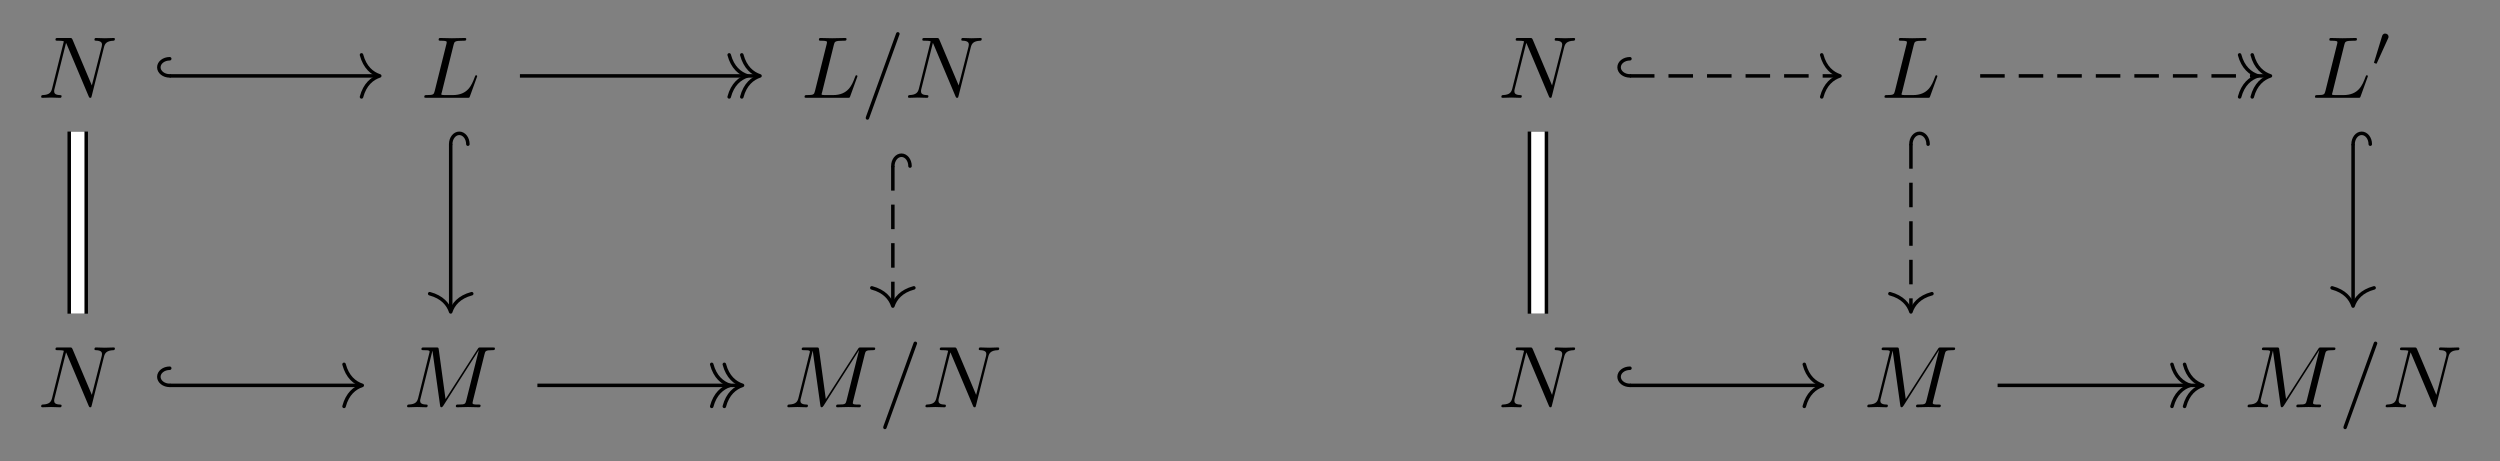 <?xml version="1.0" encoding="UTF-8"?>
<svg xmlns="http://www.w3.org/2000/svg" xmlns:xlink="http://www.w3.org/1999/xlink" width="299.66pt" height="55.29pt" viewBox="0 0 299.66 55.29">
<rect x="0" y="0" width="299.66" height="55.29" fill="#808080" stroke="none"/>
<defs>
<g>
<g id="glyph-0-0">
<path d="M 7.938 -6.062 C 8.047 -6.484 8.234 -6.812 9.078 -6.844 C 9.125 -6.844 9.25 -6.859 9.25 -7.062 C 9.25 -7.062 9.25 -7.172 9.109 -7.172 C 8.766 -7.172 8.406 -7.141 8.047 -7.141 C 7.703 -7.141 7.328 -7.172 6.984 -7.172 C 6.922 -7.172 6.797 -7.172 6.797 -6.969 C 6.797 -6.844 6.906 -6.844 6.984 -6.844 C 7.578 -6.828 7.703 -6.609 7.703 -6.391 C 7.703 -6.359 7.672 -6.188 7.672 -6.156 L 6.484 -1.484 L 4.172 -6.969 C 4.078 -7.156 4.078 -7.172 3.828 -7.172 L 2.422 -7.172 C 2.219 -7.172 2.125 -7.172 2.125 -6.969 C 2.125 -6.844 2.219 -6.844 2.422 -6.844 C 2.469 -6.844 3.125 -6.844 3.125 -6.75 L 1.719 -1.109 C 1.609 -0.688 1.438 -0.359 0.594 -0.328 C 0.531 -0.328 0.406 -0.312 0.406 -0.109 C 0.406 -0.047 0.469 0 0.547 0 C 0.875 0 1.25 -0.031 1.594 -0.031 C 1.953 -0.031 2.328 0 2.672 0 C 2.734 0 2.859 0 2.859 -0.203 C 2.859 -0.312 2.766 -0.328 2.656 -0.328 C 2.047 -0.344 1.969 -0.578 1.969 -0.781 C 1.969 -0.859 1.969 -0.906 2 -1.031 L 3.391 -6.578 C 3.438 -6.516 3.438 -6.484 3.484 -6.391 L 6.094 -0.203 C 6.172 -0.016 6.203 0 6.297 0 C 6.422 0 6.422 -0.031 6.469 -0.219 Z M 7.938 -6.062 "/>
</g>
<g id="glyph-0-1">
<path d="M 3.922 -6.359 C 4.016 -6.734 4.047 -6.844 5.047 -6.844 C 5.359 -6.844 5.438 -6.844 5.438 -7.047 C 5.438 -7.172 5.328 -7.172 5.266 -7.172 C 4.922 -7.172 4.062 -7.141 3.719 -7.141 C 3.406 -7.141 2.641 -7.172 2.328 -7.172 C 2.25 -7.172 2.125 -7.172 2.125 -6.969 C 2.125 -6.844 2.219 -6.844 2.422 -6.844 C 2.438 -6.844 2.641 -6.844 2.812 -6.828 C 3 -6.797 3.094 -6.797 3.094 -6.656 C 3.094 -6.609 3.094 -6.578 3.062 -6.453 L 1.656 -0.812 C 1.547 -0.406 1.516 -0.328 0.688 -0.328 C 0.516 -0.328 0.406 -0.328 0.406 -0.109 C 0.406 0 0.5 0 0.688 0 L 5.547 0 C 5.812 0 5.812 0 5.875 -0.172 L 6.703 -2.453 C 6.75 -2.562 6.75 -2.578 6.75 -2.594 C 6.75 -2.641 6.719 -2.703 6.625 -2.703 C 6.531 -2.703 6.516 -2.656 6.453 -2.484 C 6.094 -1.516 5.625 -0.328 3.812 -0.328 L 2.828 -0.328 C 2.672 -0.328 2.656 -0.328 2.594 -0.344 C 2.484 -0.344 2.453 -0.359 2.453 -0.438 C 2.453 -0.469 2.453 -0.5 2.516 -0.688 Z M 3.922 -6.359 "/>
</g>
<g id="glyph-0-2">
<path d="M 9.719 -6.359 C 9.812 -6.734 9.844 -6.844 10.625 -6.844 C 10.875 -6.844 10.969 -6.844 10.969 -7.062 C 10.969 -7.172 10.859 -7.172 10.672 -7.172 L 9.297 -7.172 C 9.016 -7.172 9.016 -7.172 8.891 -6.969 L 5.047 -0.984 L 4.234 -6.938 C 4.203 -7.172 4.172 -7.172 3.906 -7.172 L 2.469 -7.172 C 2.266 -7.172 2.156 -7.172 2.156 -6.969 C 2.156 -6.844 2.25 -6.844 2.453 -6.844 C 2.594 -6.844 2.781 -6.828 2.906 -6.828 C 3.078 -6.797 3.141 -6.766 3.141 -6.656 C 3.141 -6.609 3.125 -6.578 3.094 -6.453 L 1.766 -1.109 C 1.656 -0.688 1.484 -0.359 0.625 -0.328 C 0.578 -0.328 0.438 -0.312 0.438 -0.125 C 0.438 -0.031 0.5 0 0.594 0 C 0.922 0 1.297 -0.031 1.641 -0.031 C 2 -0.031 2.375 0 2.719 0 C 2.766 0 2.906 0 2.906 -0.203 C 2.906 -0.328 2.797 -0.328 2.719 -0.328 C 2.125 -0.344 2 -0.547 2 -0.781 C 2 -0.859 2.016 -0.906 2.047 -1.031 L 3.469 -6.75 L 3.484 -6.75 L 4.391 -0.234 C 4.406 -0.109 4.422 0 4.547 0 C 4.656 0 4.719 -0.109 4.781 -0.188 L 9.016 -6.828 L 9.031 -6.828 L 7.531 -0.812 C 7.422 -0.406 7.406 -0.328 6.578 -0.328 C 6.391 -0.328 6.281 -0.328 6.281 -0.125 C 6.281 0 6.406 0 6.438 0 C 6.734 0 7.438 -0.031 7.734 -0.031 C 8.172 -0.031 8.625 0 9.047 0 C 9.109 0 9.25 0 9.25 -0.203 C 9.25 -0.328 9.156 -0.328 8.953 -0.328 C 8.562 -0.328 8.281 -0.328 8.281 -0.516 C 8.281 -0.562 8.281 -0.578 8.328 -0.766 Z M 9.719 -6.359 "/>
</g>
<g id="glyph-1-0">
<path d="M 4.594 -7.469 C 4.656 -7.609 4.656 -7.641 4.656 -7.672 C 4.656 -7.781 4.562 -7.875 4.438 -7.875 C 4.297 -7.875 4.25 -7.766 4.219 -7.672 L 0.641 2.219 C 0.594 2.359 0.594 2.391 0.594 2.422 C 0.594 2.531 0.688 2.625 0.797 2.625 C 0.938 2.625 0.984 2.516 1.016 2.422 Z M 4.594 -7.469 "/>
</g>
<g id="glyph-2-0">
<path d="M 2.016 -3.297 C 2.078 -3.406 2.078 -3.469 2.078 -3.516 C 2.078 -3.734 1.891 -3.891 1.672 -3.891 C 1.406 -3.891 1.328 -3.672 1.297 -3.562 L 0.375 -0.547 C 0.359 -0.531 0.328 -0.453 0.328 -0.438 C 0.328 -0.359 0.547 -0.281 0.609 -0.281 C 0.656 -0.281 0.656 -0.297 0.703 -0.406 Z M 2.016 -3.297 "/>
</g>
</g>
</defs>
<g fill="rgb(0%, 0%, 0%)" fill-opacity="1">
<use xlink:href="#glyph-0-0" x="4.524" y="11.725"/>
</g>
<g fill="rgb(0%, 0%, 0%)" fill-opacity="1">
<use xlink:href="#glyph-0-1" x="50.449" y="11.725"/>
</g>
<g fill="rgb(0%, 0%, 0%)" fill-opacity="1">
<use xlink:href="#glyph-0-1" x="96.03" y="11.725"/>
</g>
<g fill="rgb(0%, 0%, 0%)" fill-opacity="1">
<use xlink:href="#glyph-1-0" x="103.176" y="11.725"/>
</g>
<g fill="rgb(0%, 0%, 0%)" fill-opacity="1">
<use xlink:href="#glyph-0-0" x="108.426" y="11.725"/>
</g>
<g fill="rgb(0%, 0%, 0%)" fill-opacity="1">
<use xlink:href="#glyph-0-0" x="179.551" y="11.725"/>
</g>
<g fill="rgb(0%, 0%, 0%)" fill-opacity="1">
<use xlink:href="#glyph-0-1" x="225.476" y="11.725"/>
</g>
<g fill="rgb(0%, 0%, 0%)" fill-opacity="1">
<use xlink:href="#glyph-0-1" x="277.076" y="11.725"/>
</g>
<g fill="rgb(0%, 0%, 0%)" fill-opacity="1">
<use xlink:href="#glyph-2-0" x="284.222" y="7.915"/>
</g>
<g fill="rgb(0%, 0%, 0%)" fill-opacity="1">
<use xlink:href="#glyph-0-0" x="4.524" y="48.818"/>
</g>
<g fill="rgb(0%, 0%, 0%)" fill-opacity="1">
<use xlink:href="#glyph-0-2" x="48.356" y="48.818"/>
</g>
<g fill="rgb(0%, 0%, 0%)" fill-opacity="1">
<use xlink:href="#glyph-0-2" x="93.938" y="48.818"/>
</g>
<g fill="rgb(0%, 0%, 0%)" fill-opacity="1">
<use xlink:href="#glyph-1-0" x="105.27" y="48.818"/>
</g>
<g fill="rgb(0%, 0%, 0%)" fill-opacity="1">
<use xlink:href="#glyph-0-0" x="110.52" y="48.818"/>
</g>
<g fill="rgb(0%, 0%, 0%)" fill-opacity="1">
<use xlink:href="#glyph-0-0" x="179.551" y="48.818"/>
</g>
<g fill="rgb(0%, 0%, 0%)" fill-opacity="1">
<use xlink:href="#glyph-0-2" x="223.383" y="48.818"/>
</g>
<g fill="rgb(0%, 0%, 0%)" fill-opacity="1">
<use xlink:href="#glyph-0-2" x="268.966" y="48.818"/>
</g>
<g fill="rgb(0%, 0%, 0%)" fill-opacity="1">
<use xlink:href="#glyph-1-0" x="280.297" y="48.818"/>
</g>
<g fill="rgb(0%, 0%, 0%)" fill-opacity="1">
<use xlink:href="#glyph-0-0" x="285.547" y="48.818"/>
</g>
<path fill="none" stroke-width="0.42" stroke-linecap="butt" stroke-linejoin="miter" stroke="rgb(0%, 0%, 0%)" stroke-opacity="1" stroke-miterlimit="10" d="M -129.484 18.548 L -104.523 18.548 " transform="matrix(1, 0, 0, -1, 149.828, 27.646)"/>
<path fill="none" stroke-width="0.42" stroke-linecap="round" stroke-linejoin="miter" stroke="rgb(0%, 0%, 0%)" stroke-opacity="1" stroke-miterlimit="10" d="M -0.002 2.056 C 0.717 2.056 1.303 1.599 1.303 1.029 C 1.303 0.462 0.717 0.001 -0.002 0.001 " transform="matrix(-1, 0, 0, -1, 20.342, 9.099)"/>
<path fill="none" stroke-width="0.42" stroke-linecap="round" stroke-linejoin="round" stroke="rgb(0%, 0%, 0%)" stroke-opacity="1" stroke-miterlimit="10" d="M -2.183 2.521 C -1.784 1.009 -0.897 0.294 0.001 0.001 C -0.897 -0.295 -1.784 -1.006 -2.183 -2.518 " transform="matrix(1, 0, 0, -1, 45.515, 9.099)"/>
<path fill="none" stroke-width="2.456" stroke-linecap="butt" stroke-linejoin="miter" stroke="rgb(0%, 0%, 0%)" stroke-opacity="1" stroke-miterlimit="10" d="M -140.512 11.876 L -140.512 -9.952 " transform="matrix(1, 0, 0, -1, 149.828, 27.646)"/>
<path fill="none" stroke-width="1.616" stroke-linecap="butt" stroke-linejoin="miter" stroke="rgb(100%, 100%, 100%)" stroke-opacity="1" stroke-miterlimit="10" d="M -140.512 11.876 L -140.512 -9.952 " transform="matrix(1, 0, 0, -1, 149.828, 27.646)"/>
<path fill="none" stroke-width="0.42" stroke-linecap="butt" stroke-linejoin="miter" stroke="rgb(0%, 0%, 0%)" stroke-opacity="1" stroke-miterlimit="10" d="M -87.508 18.548 L -58.941 18.548 " transform="matrix(1, 0, 0, -1, 149.828, 27.646)"/>
<path fill="none" stroke-width="0.42" stroke-linecap="round" stroke-linejoin="round" stroke="rgb(0%, 0%, 0%)" stroke-opacity="1" stroke-miterlimit="10" d="M -2.183 2.521 C -1.785 1.009 -0.894 0.294 0 0.001 C -0.894 -0.295 -1.785 -1.006 -2.183 -2.518 " transform="matrix(1, 0, 0, -1, 89.585, 9.099)"/>
<path fill="none" stroke-width="0.42" stroke-linecap="round" stroke-linejoin="round" stroke="rgb(0%, 0%, 0%)" stroke-opacity="1" stroke-miterlimit="10" d="M -2.183 2.521 C -1.785 1.009 -0.894 0.294 0 0.001 C -0.894 -0.295 -1.785 -1.006 -2.183 -2.518 " transform="matrix(1, 0, 0, -1, 91.097, 9.099)"/>
<path fill="none" stroke-width="0.42" stroke-linecap="butt" stroke-linejoin="miter" stroke="rgb(0%, 0%, 0%)" stroke-opacity="1" stroke-miterlimit="10" d="M -95.805 10.365 L -95.805 -9.53 " transform="matrix(1, 0, 0, -1, 149.828, 27.646)"/>
<path fill="none" stroke-width="0.42" stroke-linecap="round" stroke-linejoin="miter" stroke="rgb(0%, 0%, 0%)" stroke-opacity="1" stroke-miterlimit="10" d="M 0.001 2.06 C 0.72 2.06 1.302 1.599 1.302 1.028 C 1.302 0.462 0.72 0.001 0.001 0.001 " transform="matrix(0, -1, 1, 0, 54.022, 17.282)"/>
<path fill="none" stroke-width="0.42" stroke-linecap="round" stroke-linejoin="round" stroke="rgb(0%, 0%, 0%)" stroke-opacity="1" stroke-miterlimit="10" d="M -2.184 2.521 C -1.785 1.009 -0.895 0.294 -0 0.001 C -0.895 -0.296 -1.785 -1.007 -2.184 -2.519 " transform="matrix(0, 1, 1, 0, 54.022, 37.387)"/>
<path fill="none" stroke-width="0.42" stroke-linecap="butt" stroke-linejoin="miter" stroke="rgb(0%, 0%, 0%)" stroke-opacity="1" stroke-dasharray="2.94 1.68" stroke-miterlimit="10" d="M -42.808 7.74 L -42.808 -8.831 " transform="matrix(1, 0, 0, -1, 149.828, 27.646)"/>
<path fill="none" stroke-width="0.42" stroke-linecap="round" stroke-linejoin="miter" stroke="rgb(0%, 0%, 0%)" stroke-opacity="1" stroke-miterlimit="10" d="M 0.001 2.057 C 0.72 2.057 1.302 1.596 1.302 1.03 C 1.302 0.46 0.72 -0.001 0.001 -0.001 " transform="matrix(0, -1, 1, 0, 107.021, 19.907)"/>
<path fill="none" stroke-width="0.42" stroke-linecap="round" stroke-linejoin="round" stroke="rgb(0%, 0%, 0%)" stroke-opacity="1" stroke-miterlimit="10" d="M -2.183 2.518 C -1.785 1.007 -0.894 0.296 0.001 -0.001 C -0.894 -0.294 -1.785 -1.009 -2.183 -2.521 " transform="matrix(0, 1, 1, 0, 107.021, 36.687)"/>
<path fill="none" stroke-width="0.42" stroke-linecap="butt" stroke-linejoin="miter" stroke="rgb(0%, 0%, 0%)" stroke-opacity="1" stroke-dasharray="2.94 1.68" stroke-miterlimit="10" d="M 45.543 18.548 L 70.508 18.548 " transform="matrix(1, 0, 0, -1, 149.828, 27.646)"/>
<path fill="none" stroke-width="0.42" stroke-linecap="round" stroke-linejoin="miter" stroke="rgb(0%, 0%, 0%)" stroke-opacity="1" stroke-miterlimit="10" d="M 0.001 2.056 C 0.719 2.056 1.302 1.599 1.302 1.029 C 1.302 0.462 0.719 0.001 0.001 0.001 " transform="matrix(-1, 0, 0, -1, 195.372, 9.099)"/>
<path fill="none" stroke-width="0.42" stroke-linecap="round" stroke-linejoin="round" stroke="rgb(0%, 0%, 0%)" stroke-opacity="1" stroke-miterlimit="10" d="M -2.185 2.521 C -1.787 1.009 -0.896 0.294 -0.001 0.001 C -0.896 -0.295 -1.787 -1.006 -2.185 -2.518 " transform="matrix(1, 0, 0, -1, 220.544, 9.099)"/>
<path fill="none" stroke-width="2.456" stroke-linecap="butt" stroke-linejoin="miter" stroke="rgb(0%, 0%, 0%)" stroke-opacity="1" stroke-miterlimit="10" d="M 34.516 11.876 L 34.516 -9.952 " transform="matrix(1, 0, 0, -1, 149.828, 27.646)"/>
<path fill="none" stroke-width="1.616" stroke-linecap="butt" stroke-linejoin="miter" stroke="rgb(100%, 100%, 100%)" stroke-opacity="1" stroke-miterlimit="10" d="M 34.516 11.876 L 34.516 -9.952 " transform="matrix(1, 0, 0, -1, 149.828, 27.646)"/>
<path fill="none" stroke-width="0.42" stroke-linecap="butt" stroke-linejoin="miter" stroke="rgb(0%, 0%, 0%)" stroke-opacity="1" stroke-dasharray="2.94 1.68" stroke-miterlimit="10" d="M 87.524 18.548 L 122.106 18.548 " transform="matrix(1, 0, 0, -1, 149.828, 27.646)"/>
<path fill="none" stroke-width="0.42" stroke-linecap="round" stroke-linejoin="round" stroke="rgb(0%, 0%, 0%)" stroke-opacity="1" stroke-miterlimit="10" d="M -2.184 2.521 C -1.786 1.009 -0.895 0.294 -0 0.001 C -0.895 -0.295 -1.786 -1.006 -2.184 -2.518 " transform="matrix(1, 0, 0, -1, 270.633, 9.099)"/>
<path fill="none" stroke-width="0.42" stroke-linecap="round" stroke-linejoin="round" stroke="rgb(0%, 0%, 0%)" stroke-opacity="1" stroke-miterlimit="10" d="M -2.184 2.521 C -1.786 1.009 -0.895 0.294 -0.001 0.001 C -0.895 -0.295 -1.786 -1.006 -2.184 -2.518 " transform="matrix(1, 0, 0, -1, 272.145, 9.099)"/>
<path fill="none" stroke-width="0.42" stroke-linecap="butt" stroke-linejoin="miter" stroke="rgb(0%, 0%, 0%)" stroke-opacity="1" stroke-dasharray="2.94 1.68" stroke-miterlimit="10" d="M 79.223 10.365 L 79.223 -9.53 " transform="matrix(1, 0, 0, -1, 149.828, 27.646)"/>
<path fill="none" stroke-width="0.42" stroke-linecap="round" stroke-linejoin="miter" stroke="rgb(0%, 0%, 0%)" stroke-opacity="1" stroke-miterlimit="10" d="M 0.001 2.057 C 0.72 2.057 1.302 1.596 1.302 1.03 C 1.302 0.46 0.72 -0.001 0.001 -0.001 " transform="matrix(0, -1, 1, 0, 229.052, 17.282)"/>
<path fill="none" stroke-width="0.42" stroke-linecap="round" stroke-linejoin="round" stroke="rgb(0%, 0%, 0%)" stroke-opacity="1" stroke-miterlimit="10" d="M -2.184 2.518 C -1.785 1.006 -0.895 0.296 -0 -0.001 C -0.895 -0.294 -1.785 -1.009 -2.184 -2.521 " transform="matrix(0, 1, 1, 0, 229.052, 37.387)"/>
<path fill="none" stroke-width="0.42" stroke-linecap="butt" stroke-linejoin="miter" stroke="rgb(0%, 0%, 0%)" stroke-opacity="1" stroke-miterlimit="10" d="M 132.223 10.365 L 132.223 -8.831 " transform="matrix(1, 0, 0, -1, 149.828, 27.646)"/>
<path fill="none" stroke-width="0.42" stroke-linecap="round" stroke-linejoin="miter" stroke="rgb(0%, 0%, 0%)" stroke-opacity="1" stroke-miterlimit="10" d="M 0.001 2.059 C 0.72 2.059 1.302 1.598 1.302 1.028 C 1.302 0.461 0.72 0 0.001 0 " transform="matrix(0, -1, 1, 0, 282.051, 17.282)"/>
<path fill="none" stroke-width="0.42" stroke-linecap="round" stroke-linejoin="round" stroke="rgb(0%, 0%, 0%)" stroke-opacity="1" stroke-miterlimit="10" d="M -2.183 2.52 C -1.785 1.008 -0.894 0.293 0.001 0 C -0.894 -0.293 -1.785 -1.008 -2.183 -2.519 " transform="matrix(0, 1, 1, 0, 282.051, 36.687)"/>
<path fill="none" stroke-width="0.42" stroke-linecap="butt" stroke-linejoin="miter" stroke="rgb(0%, 0%, 0%)" stroke-opacity="1" stroke-miterlimit="10" d="M -129.484 -18.545 L -106.617 -18.545 " transform="matrix(1, 0, 0, -1, 149.828, 27.646)"/>
<path fill="none" stroke-width="0.42" stroke-linecap="round" stroke-linejoin="miter" stroke="rgb(0%, 0%, 0%)" stroke-opacity="1" stroke-miterlimit="10" d="M -0.002 2.056 C 0.717 2.056 1.303 1.599 1.303 1.029 C 1.303 0.462 0.717 0.002 -0.002 0.002 " transform="matrix(-1, 0, 0, -1, 20.342, 46.193)"/>
<path fill="none" stroke-width="0.42" stroke-linecap="round" stroke-linejoin="round" stroke="rgb(0%, 0%, 0%)" stroke-opacity="1" stroke-miterlimit="10" d="M -2.184 2.521 C -1.785 1.009 -0.895 0.294 -0 0.002 C -0.895 -0.295 -1.785 -1.006 -2.184 -2.518 " transform="matrix(1, 0, 0, -1, 43.422, 46.193)"/>
<path fill="none" stroke-width="0.42" stroke-linecap="butt" stroke-linejoin="miter" stroke="rgb(0%, 0%, 0%)" stroke-opacity="1" stroke-miterlimit="10" d="M -85.414 -18.545 L -61.035 -18.545 " transform="matrix(1, 0, 0, -1, 149.828, 27.646)"/>
<path fill="none" stroke-width="0.42" stroke-linecap="round" stroke-linejoin="round" stroke="rgb(0%, 0%, 0%)" stroke-opacity="1" stroke-miterlimit="10" d="M -2.184 2.521 C -1.786 1.009 -0.895 0.294 -0.001 0.002 C -0.895 -0.295 -1.786 -1.006 -2.184 -2.518 " transform="matrix(1, 0, 0, -1, 87.493, 46.193)"/>
<path fill="none" stroke-width="0.42" stroke-linecap="round" stroke-linejoin="round" stroke="rgb(0%, 0%, 0%)" stroke-opacity="1" stroke-miterlimit="10" d="M -2.184 2.521 C -1.786 1.009 -0.895 0.294 -0.001 0.002 C -0.895 -0.295 -1.786 -1.006 -2.184 -2.518 " transform="matrix(1, 0, 0, -1, 89.005, 46.193)"/>
<path fill="none" stroke-width="0.42" stroke-linecap="butt" stroke-linejoin="miter" stroke="rgb(0%, 0%, 0%)" stroke-opacity="1" stroke-miterlimit="10" d="M 45.543 -18.545 L 68.414 -18.545 " transform="matrix(1, 0, 0, -1, 149.828, 27.646)"/>
<path fill="none" stroke-width="0.42" stroke-linecap="round" stroke-linejoin="miter" stroke="rgb(0%, 0%, 0%)" stroke-opacity="1" stroke-miterlimit="10" d="M 0.001 2.056 C 0.719 2.056 1.302 1.599 1.302 1.029 C 1.302 0.462 0.719 0.002 0.001 0.002 " transform="matrix(-1, 0, 0, -1, 195.372, 46.193)"/>
<path fill="none" stroke-width="0.42" stroke-linecap="round" stroke-linejoin="round" stroke="rgb(0%, 0%, 0%)" stroke-opacity="1" stroke-miterlimit="10" d="M -2.182 2.521 C -1.784 1.009 -0.897 0.294 0.001 0.002 C -0.897 -0.295 -1.784 -1.006 -2.182 -2.518 " transform="matrix(1, 0, 0, -1, 218.452, 46.193)"/>
<path fill="none" stroke-width="0.42" stroke-linecap="butt" stroke-linejoin="miter" stroke="rgb(0%, 0%, 0%)" stroke-opacity="1" stroke-miterlimit="10" d="M 89.613 -18.545 L 113.996 -18.545 " transform="matrix(1, 0, 0, -1, 149.828, 27.646)"/>
<path fill="none" stroke-width="0.42" stroke-linecap="round" stroke-linejoin="round" stroke="rgb(0%, 0%, 0%)" stroke-opacity="1" stroke-miterlimit="10" d="M -2.183 2.521 C -1.784 1.009 -0.897 0.294 0.001 0.002 C -0.897 -0.295 -1.784 -1.006 -2.183 -2.518 " transform="matrix(1, 0, 0, -1, 262.522, 46.193)"/>
<path fill="none" stroke-width="0.42" stroke-linecap="round" stroke-linejoin="round" stroke="rgb(0%, 0%, 0%)" stroke-opacity="1" stroke-miterlimit="10" d="M -2.183 2.521 C -1.784 1.009 -0.898 0.294 0.001 0.002 C -0.898 -0.295 -1.784 -1.006 -2.183 -2.518 " transform="matrix(1, 0, 0, -1, 264.034, 46.193)"/>
</svg>

